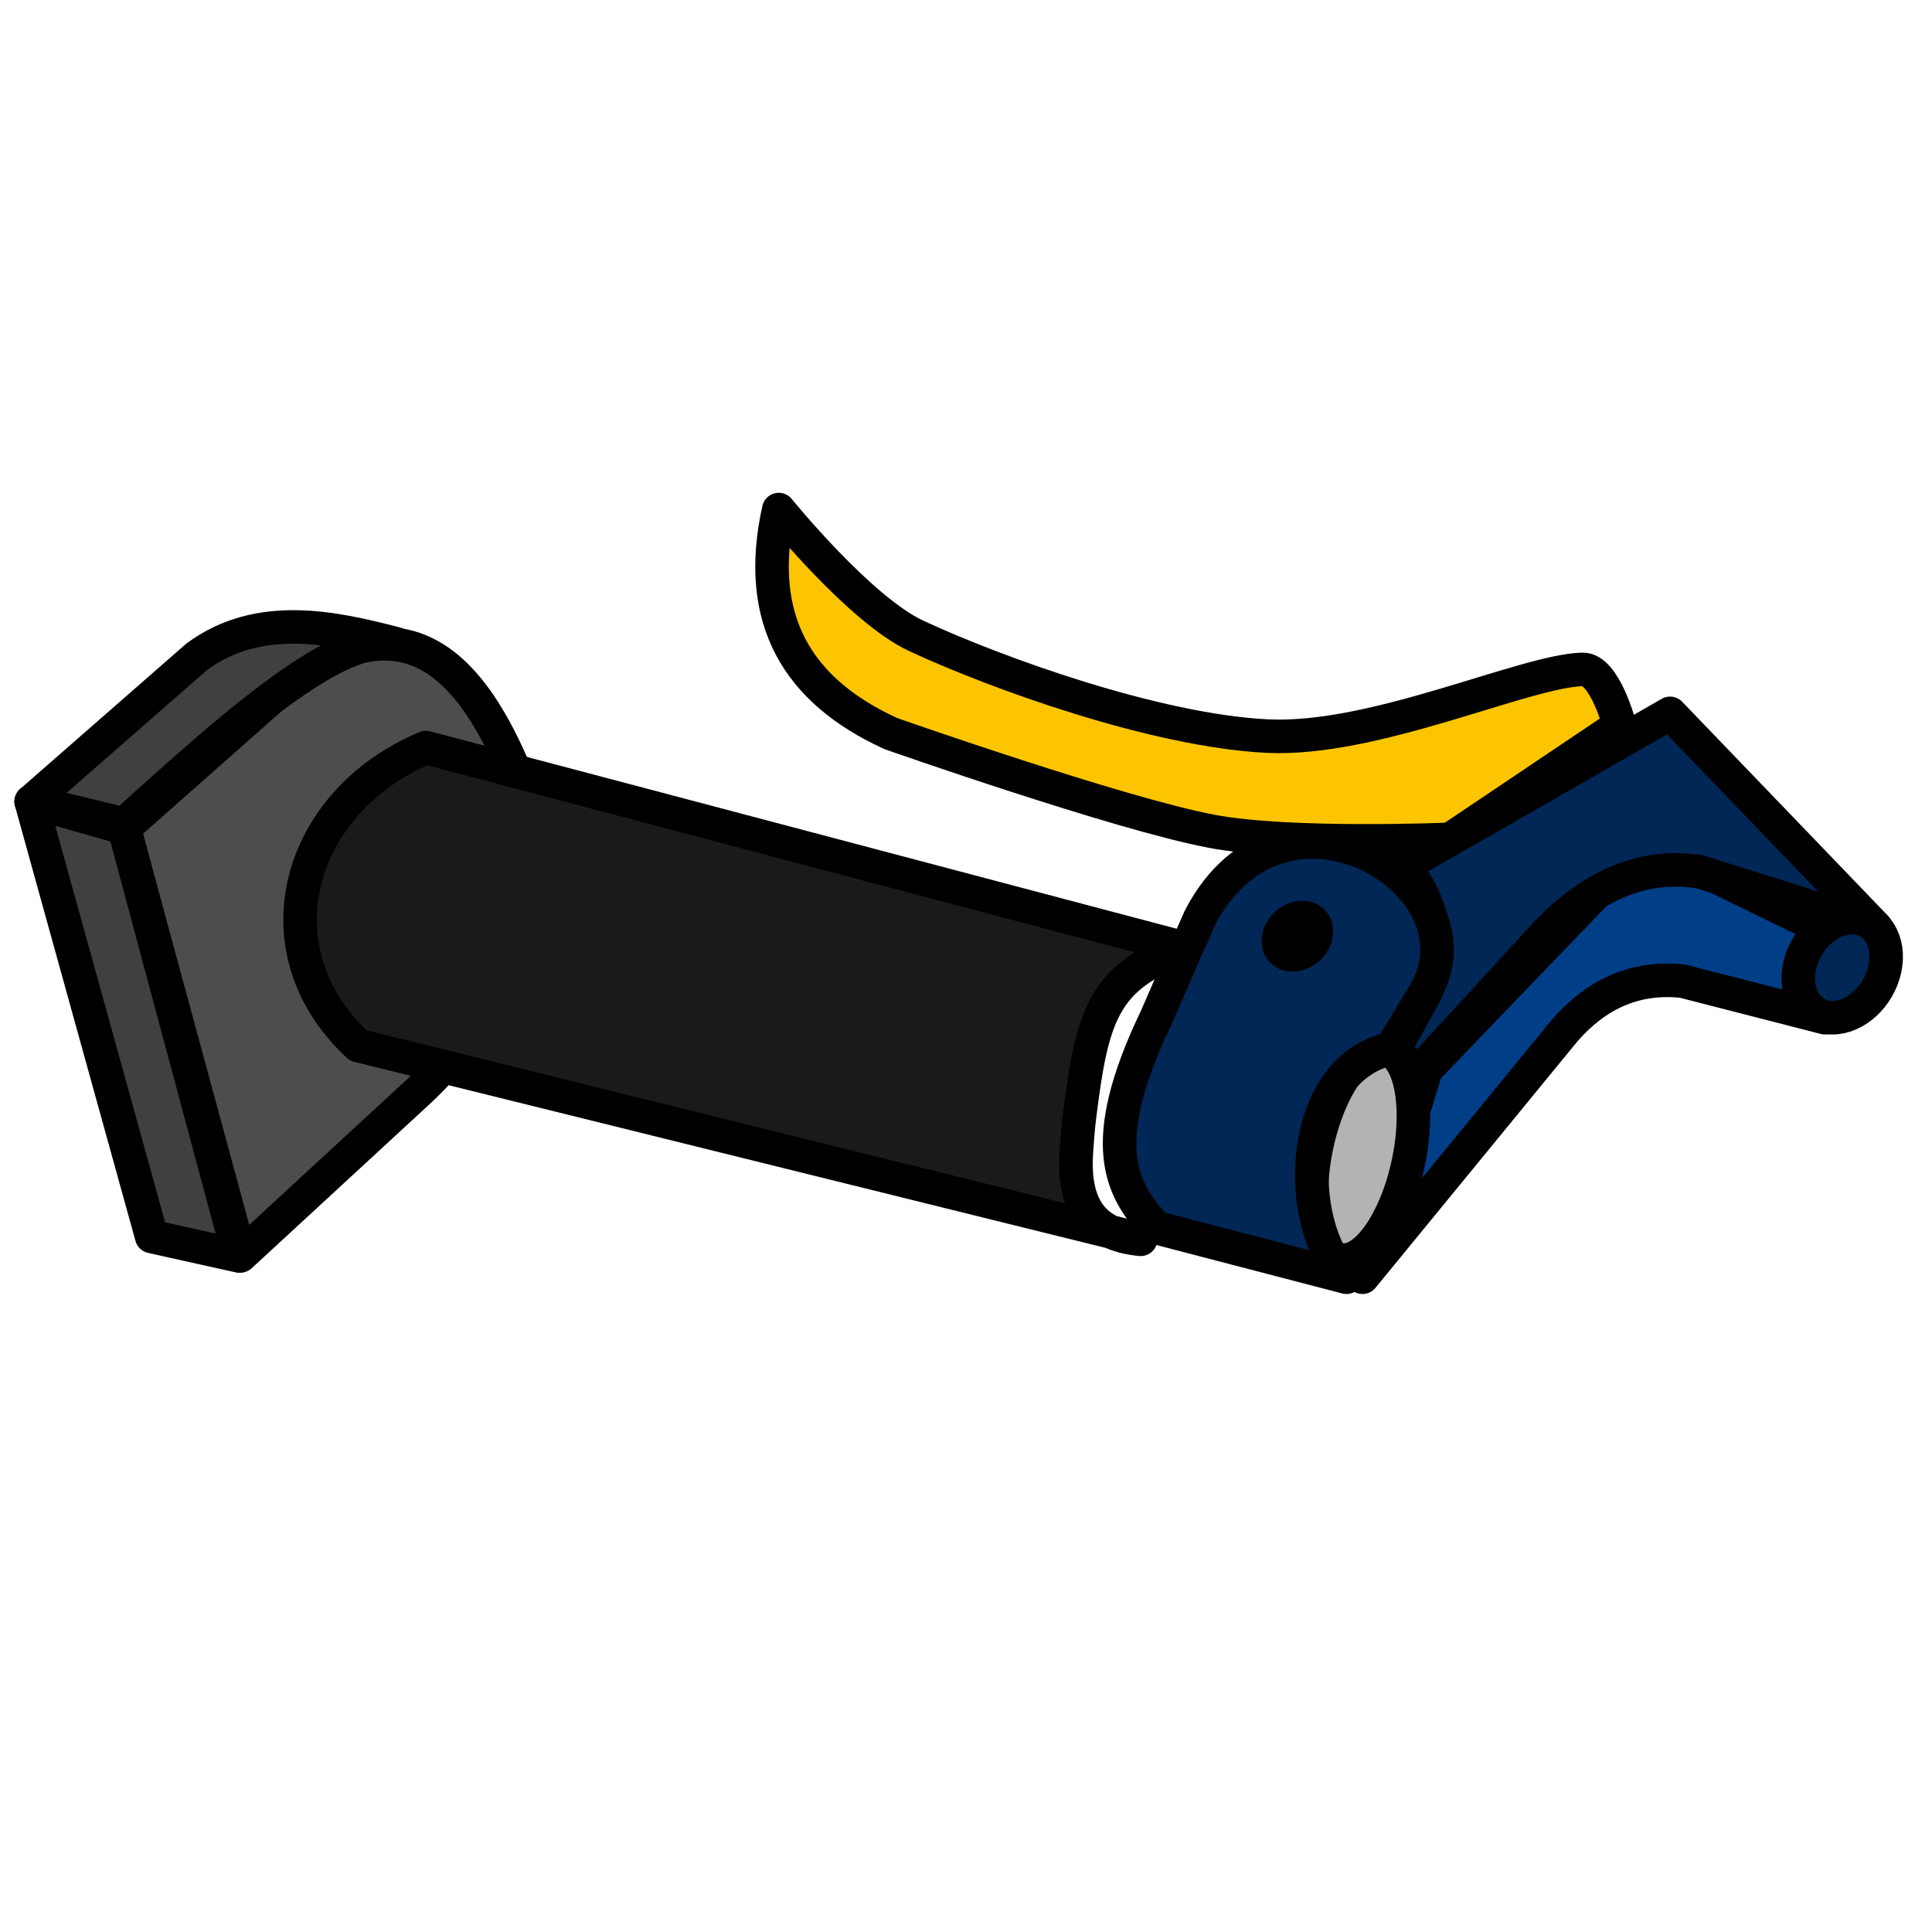 <?xml version="1.0" encoding="UTF-8" standalone="no"?><!DOCTYPE svg PUBLIC "-//W3C//DTD SVG 1.1//EN" "http://www.w3.org/Graphics/SVG/1.1/DTD/svg11.dtd"><svg width="100%" height="100%" viewBox="0 0 1200 1200" version="1.1" xmlns="http://www.w3.org/2000/svg" xmlns:xlink="http://www.w3.org/1999/xlink" xml:space="preserve" xmlns:serif="http://www.serif.com/" style="fill-rule:evenodd;clip-rule:evenodd;stroke-linecap:round;stroke-linejoin:round;stroke-miterlimit:1.5;"><path d="M77.065,514.334l102.168,-90.337c75.871,-56.097 115.445,-4.688 140.883,55.923c3.707,121.598 -24.491,164.683 -59.864,197.77l-110.986,102.382l-72.201,-265.738Z" style="fill:#4d4d4d;stroke:#000;stroke-width:20.83px;"/><path d="M77.065,514.222l-57.712,-16.346l74.851,270.151l54.202,12.045l-71.341,-265.85Z" style="fill:#404040;stroke:#000;stroke-width:20.83px;"/><path d="M264.554,464.322l471.343,124.644c-51.298,16.602 -57.758,44.197 -65.255,103.35c-1.081,8.523 -1.609,16.23 -2.076,23.15c-2.594,38.472 14.649,51.932 39.931,54.282l-485.991,-120.343c-64.162,-59.429 -38.325,-151.529 42.048,-185.083Z" style="fill:#1a1a1a;stroke:#000;stroke-width:20.83px;"/><path d="M19.353,497.876l102.898,-89.994c39.032,-28.821 86.14,-17.728 123.891,-8.002c-35.57,-8.58 -102.293,51.611 -169.077,111.937l-57.712,-13.941Z" style="fill:#404040;stroke:#000;stroke-width:20.83px;"/><path d="M483.699,316.505c-15.149,68.196 11.519,112.6 69.598,139.131c0,0 141.45,49.763 199.355,60.71c48.526,9.173 148.074,4.971 148.074,4.971l105.191,-70.707c-0,0 -9.156,-35.261 -23.082,-34.843c-36.495,1.098 -129.235,44.774 -195.893,41.428c-68.944,-3.461 -167.228,-38.746 -217.769,-62.194c-35.09,-16.28 -85.474,-78.496 -85.474,-78.496Z" style="fill:#fdc500;stroke:#000;stroke-width:20.83px;"/><path d="M1132.75,577.159l0.821,54.968l-88.189,-22.646c-30.807,-3.5 -55.114,9.218 -73.734,30.806l-125.385,153.022l39.531,-129.033l135.851,-141.272l111.105,54.155Z" style="fill:#003f88;stroke:#000;stroke-width:20.83px;"/><path d="M1165.08,575.95l-127.771,-132.874l-165.647,94.944c22.468,27.074 22.144,53.288 13.635,79.015l-21.211,38.15l18.686,9.091l79.794,-86.864c29.775,-29.733 60.96,-41.139 93.429,-35.857l109.085,34.395Z" style="fill:#002755;stroke:#000;stroke-width:20.83px;"/><path d="M1160.38,572.505c12.155,6.887 14.787,25.249 5.875,40.981c-8.913,15.731 -26.017,22.912 -38.172,16.026c-12.155,-6.886 -14.787,-25.249 -5.875,-40.98c8.913,-15.732 26.017,-22.913 38.172,-16.027Z" style="fill:#002755;stroke:#000;stroke-width:20.83px;"/><path d="M860.448,651.539c15.606,3.382 21.921,35.446 14.093,71.557c-7.827,36.111 -26.852,62.682 -42.458,59.299c-15.606,-3.383 -21.92,-35.447 -14.093,-71.557c7.828,-36.111 26.852,-62.682 42.458,-59.299Z" style="fill:#b3b3b3;stroke:#000;stroke-width:20.83px;"/><path d="M864.081,651.248l20.706,-34.213c40.541,-68.438 -88.012,-145.87 -139.386,-47.145l-9.504,21.41l-17.767,40.827c-37.809,78.69 -21.761,107.194 -0,130.376l118.175,30.806c-32.827,-31.675 -31.484,-129.033 27.776,-142.061Z" style="fill:#002755;stroke:#000;stroke-width:20.83px;"/><path d="M798.978,574.047c5.332,-4.909 12.725,-5.565 16.502,-1.464c3.776,4.101 2.513,11.416 -2.818,16.325c-5.331,4.909 -12.725,5.565 -16.501,1.464c-3.776,-4.101 -2.514,-11.416 2.817,-16.325Z" style="fill:#737373;stroke:#000;stroke-width:20.83px;"/></svg>